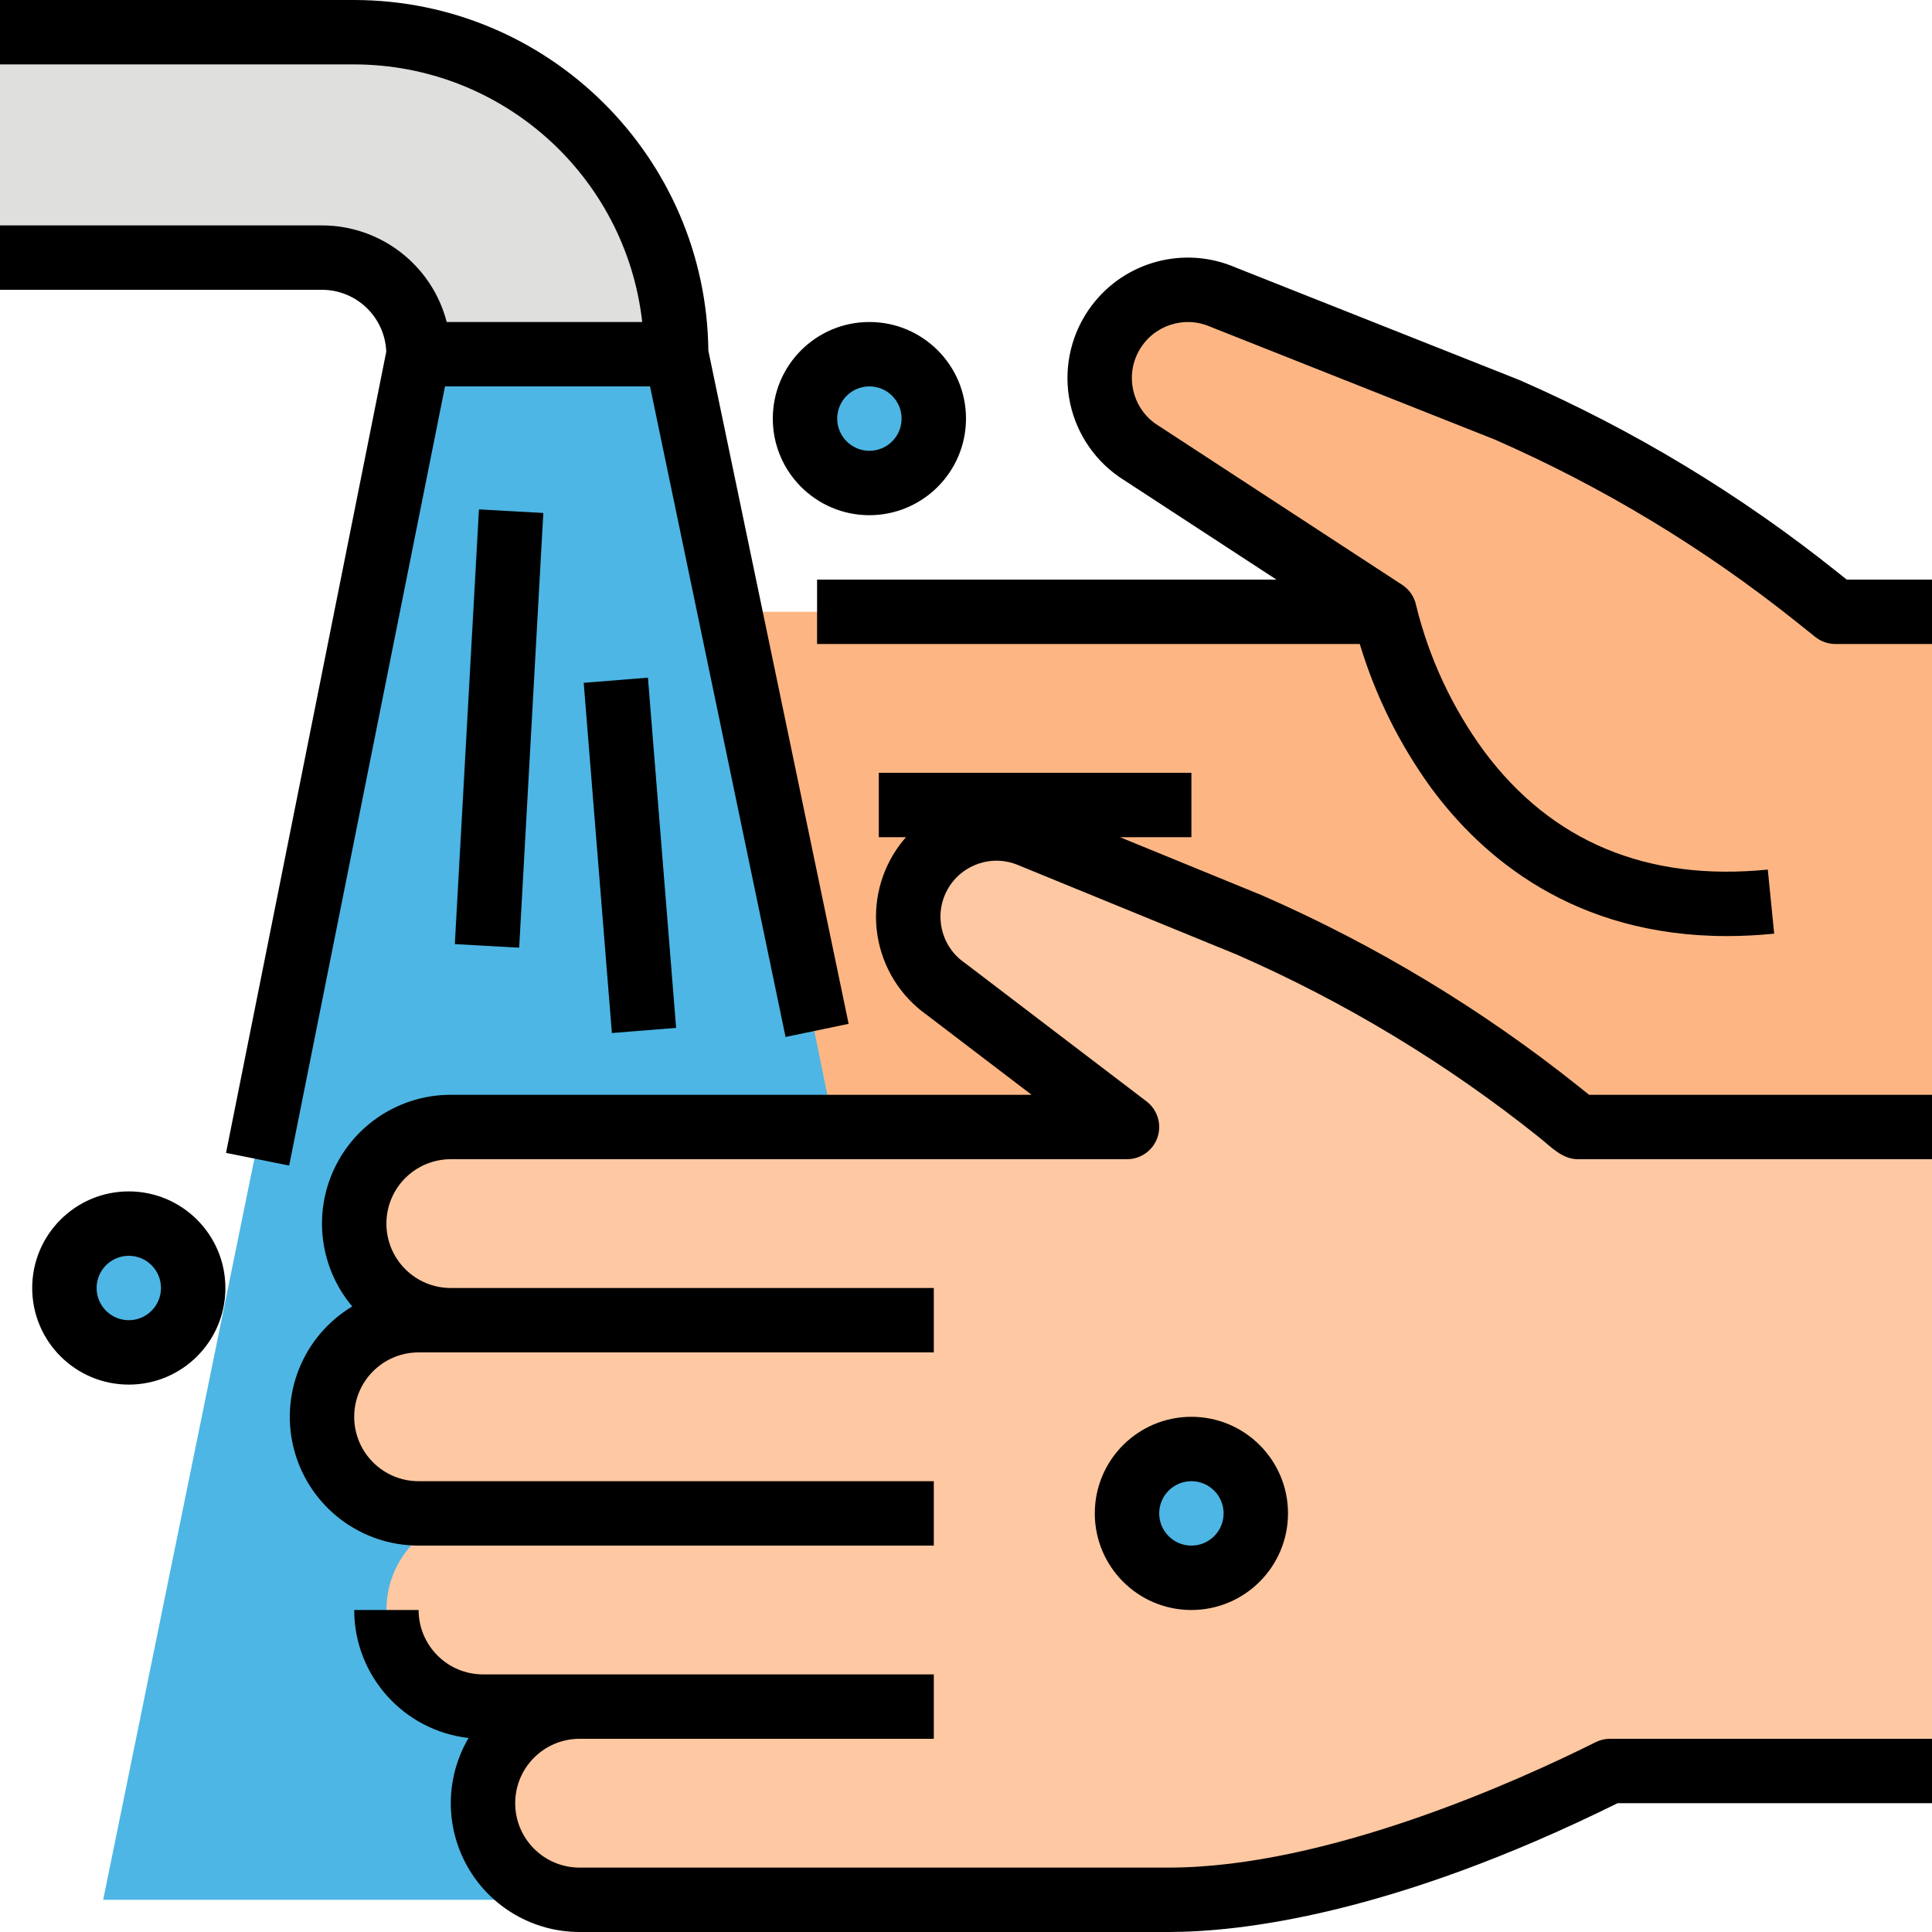 <?xml version="1.0" encoding="UTF-8" standalone="no"?><!-- Generator: Gravit.io --><svg xmlns="http://www.w3.org/2000/svg" xmlns:xlink="http://www.w3.org/1999/xlink" style="isolation:isolate" viewBox="446.515 394.242 310 310" width="310pt" height="310pt"><defs><clipPath id="_clipPath_GizFTzhD7HlvSGcEvAeYiNunmqL50UtH"><rect x="446.515" y="394.242" width="310" height="310"/></clipPath></defs><g clip-path="url(#_clipPath_GizFTzhD7HlvSGcEvAeYiNunmqL50UtH)"><g><path d=" M 741.015 492.409 L 738.091 490.069 C 722.884 477.904 706.145 467.789 688.304 459.984 L 642.784 441.93 C 636.767 439.298 629.73 441.151 625.789 446.404 C 623.489 449.472 622.531 453.341 623.136 457.127 C 623.74 460.913 625.855 464.291 628.995 466.49 L 668.682 492.409 L 560.182 492.409 C 551.621 492.409 544.682 499.349 544.682 507.909 C 544.682 516.47 551.621 523.409 560.182 523.409 L 555.015 523.409 C 546.455 523.409 539.515 530.349 539.515 538.909 C 539.515 547.47 546.455 554.409 555.015 554.409 L 565.348 554.409 C 556.788 554.409 549.848 561.349 549.848 569.909 C 549.848 578.469 556.788 585.409 565.348 585.409 L 580.848 585.409 C 572.288 585.409 565.348 592.349 565.348 600.909 C 565.348 609.469 572.288 616.409 580.848 616.409 L 675.356 616.409 C 698.149 616.409 720.629 605.936 741.015 595.742 L 756.515 595.742 L 756.515 492.409 L 741.015 492.409 Z " fill="rgb(253,182,131)"/><circle vector-effect="non-scaling-stroke" cx="586.015" cy="461.409" r="10.333" fill="rgb(77,182,228)"/><path d=" M 605.627 699.076 L 555.015 451.076 L 513.682 451.076 L 463.07 699.076 L 605.627 699.076 Z " fill="rgb(77,182,228)"/><path d=" M 503.348 399.409 L 446.515 399.409 L 446.515 435.576 L 498.182 435.576 C 506.742 435.576 513.682 442.515 513.682 451.076 L 555.015 451.076 C 555.015 422.541 531.883 399.409 503.348 399.409 Z " fill="rgb(223,223,221)"/><path d=" M 699.682 575.076 L 696.757 572.737 C 681.551 560.571 664.812 550.456 646.971 542.65 L 611.848 529.763 C 605.832 527.131 598.794 528.984 594.854 534.238 C 592.554 537.305 591.596 541.174 592.2 544.96 C 592.805 548.746 594.919 552.125 598.06 554.323 L 627.348 575.076 L 518.848 575.076 C 510.288 575.076 503.348 582.015 503.348 590.576 C 503.348 599.136 510.288 606.076 518.848 606.076 L 513.682 606.076 C 505.121 606.076 498.182 613.015 498.182 621.576 C 498.182 630.136 505.121 637.076 513.682 637.076 L 524.015 637.076 C 515.455 637.076 508.515 644.015 508.515 652.576 C 508.515 661.136 515.455 668.076 524.015 668.076 L 539.515 668.076 C 530.955 668.076 524.015 675.015 524.015 683.576 C 524.015 692.136 530.955 699.076 539.515 699.076 L 634.023 699.076 C 656.815 699.076 684.462 688.602 704.848 678.409 L 756.515 678.409 L 756.515 575.076 L 699.682 575.076 Z " fill="rgb(253,200,162)"/><path d=" M 519.424 545.701 L 523.266 475.983 L 533.578 476.551 L 529.736 546.27 L 519.424 545.701 Z " fill="rgb(59,165,211)"/><path d=" M 540.177 503.85 L 550.48 503.024 L 554.99 559.223 L 544.687 560.05 L 540.177 503.85 Z " fill="rgb(59,165,211)"/><circle vector-effect="non-scaling-stroke" cx="467.182" cy="600.909" r="10.333" fill="rgb(77,182,228)"/><circle vector-effect="non-scaling-stroke" cx="637.682" cy="637.076" r="10.333" fill="rgb(77,182,228)"/><path d=" M 742.823 487.242 L 756.515 487.242 L 756.515 497.576 L 741.015 497.576 C 739.843 497.576 738.706 497.177 737.79 496.446 L 734.864 494.108 C 720.033 482.242 703.711 472.372 686.313 464.751 L 640.879 446.733 C 640.824 446.711 640.77 446.689 640.716 446.668 C 636.498 444.824 631.569 446.465 629.299 450.469 C 627.028 454.473 628.15 459.545 631.897 462.218 L 671.506 488.085 C 672.664 488.842 673.47 490.032 673.743 491.388 C 675.813 499.837 679.525 507.796 684.669 514.811 C 695.501 529.328 710.81 535.704 730.165 533.771 L 731.193 544.053 Q 727.243 544.448 723.589 544.44 C 699.091 544.44 684.372 531.829 676.144 520.662 C 671.065 513.661 667.197 505.857 664.7 497.576 L 577.619 497.576 L 577.619 487.242 L 651.321 487.242 L 626.17 470.818 C 626.124 470.787 626.077 470.756 626.032 470.724 C 621.745 467.722 618.86 463.109 618.036 457.941 C 617.212 452.773 618.519 447.492 621.659 443.305 C 627.013 436.16 636.568 433.618 644.765 437.158 L 690.207 455.177 C 690.263 455.199 690.319 455.222 690.373 455.246 C 708.63 463.234 725.758 473.585 741.318 486.035 L 742.823 487.242 Z  M 550.817 456.242 L 572.564 560.63 L 582.681 558.522 L 560.175 450.508 C 559.829 419.359 534.499 394.28 503.348 394.242 L 446.515 394.242 L 446.515 404.576 L 503.348 404.576 C 527.019 404.606 546.902 422.388 549.564 445.909 L 518.194 445.909 C 515.827 436.791 507.602 430.421 498.182 430.409 L 446.515 430.409 L 446.515 440.742 L 498.182 440.742 C 503.724 440.751 508.273 445.129 508.494 450.667 L 482.782 579.229 L 492.915 581.256 L 517.918 456.242 L 550.817 456.242 Z  M 699.985 568.701 C 684.424 556.255 667.297 545.904 649.042 537.916 C 649.004 537.9 648.966 537.884 648.928 537.869 L 626.227 528.576 L 637.682 528.576 L 637.682 518.242 L 587.522 518.242 L 587.522 528.576 L 591.884 528.576 C 591.557 528.949 591.238 529.332 590.935 529.735 C 587.807 533.906 586.498 539.165 587.305 544.316 C 588.112 549.467 590.967 554.073 595.22 557.088 L 612.042 569.909 L 518.848 569.909 C 510.813 569.905 503.505 574.561 500.113 581.846 C 496.721 589.13 497.861 597.72 503.035 603.868 C 495.076 608.651 491.285 618.155 493.768 627.103 C 496.25 636.051 504.396 642.244 513.682 642.242 L 596.348 642.242 L 596.348 631.909 L 513.682 631.909 C 507.975 631.909 503.348 627.283 503.348 621.576 C 503.348 615.869 507.975 611.242 513.682 611.242 L 596.348 611.242 L 596.348 600.909 L 518.848 600.909 C 513.142 600.909 508.515 596.283 508.515 590.576 C 508.515 584.869 513.142 580.242 518.848 580.242 L 627.348 580.242 C 629.565 580.242 631.535 578.829 632.244 576.728 C 632.953 574.628 632.243 572.31 630.48 570.966 L 601.407 548.811 C 601.351 548.769 601.295 548.728 601.238 548.688 C 597.463 546.037 596.309 540.958 598.567 536.935 C 600.826 532.913 605.763 531.254 609.992 533.097 C 610.03 533.113 610.068 533.13 610.107 533.144 L 644.956 547.41 C 662.361 555.032 678.692 564.904 693.53 576.773 C 695.358 578.233 697.163 580.242 699.682 580.242 L 756.515 580.242 L 756.515 569.909 L 701.495 569.909 L 699.985 568.701 Z  M 702.538 673.788 C 690.439 679.838 659.541 693.909 634.023 693.909 L 539.515 693.909 C 533.808 693.909 529.182 689.283 529.182 683.576 C 529.182 677.869 533.808 673.242 539.515 673.242 L 596.348 673.242 L 596.348 662.909 L 524.015 662.909 C 518.311 662.902 513.689 658.28 513.682 652.576 L 503.348 652.576 C 503.361 663.088 511.253 671.921 521.697 673.113 C 517.942 679.502 517.896 687.414 521.578 693.845 C 525.26 700.277 532.104 704.245 539.515 704.242 L 634.023 704.242 C 645.378 704.242 669.756 701.54 706.063 683.576 L 756.515 683.576 L 756.515 673.242 L 704.848 673.242 C 704.046 673.242 703.255 673.429 702.538 673.788 Z  M 529.819 546.301 L 533.694 476.551 L 523.378 475.978 L 519.503 545.728 L 529.819 546.301 Z  M 540.177 503.805 L 544.698 559.992 L 554.999 559.163 L 550.478 502.976 L 540.177 503.805 Z  M 482.682 600.909 C 482.682 609.469 475.742 616.409 467.182 616.409 C 458.621 616.409 451.682 609.469 451.682 600.909 C 451.682 592.349 458.621 585.409 467.182 585.409 C 475.738 585.419 482.672 592.353 482.682 600.909 Z  M 472.348 600.909 C 472.348 598.056 470.035 595.742 467.182 595.742 C 464.328 595.742 462.015 598.056 462.015 600.909 C 462.015 603.763 464.328 606.076 467.182 606.076 C 470.034 606.073 472.345 603.761 472.348 600.909 Z  M 586.015 476.909 C 577.455 476.909 570.515 469.97 570.515 461.409 C 570.515 452.849 577.455 445.909 586.015 445.909 C 594.576 445.909 601.515 452.849 601.515 461.409 C 601.505 469.965 594.571 476.899 586.015 476.909 L 586.015 476.909 Z  M 586.015 466.576 C 588.869 466.576 591.182 464.263 591.182 461.409 C 591.182 458.556 588.869 456.242 586.015 456.242 C 583.162 456.242 580.848 458.556 580.848 461.409 C 580.852 464.261 583.163 466.573 586.015 466.576 L 586.015 466.576 Z  M 637.682 652.576 C 629.121 652.576 622.182 645.636 622.182 637.076 C 622.182 628.515 629.121 621.576 637.682 621.576 C 646.242 621.576 653.182 628.515 653.182 637.076 C 653.172 645.632 646.238 652.566 637.682 652.576 L 637.682 652.576 Z  M 637.682 642.242 C 640.535 642.242 642.848 639.929 642.848 637.076 C 642.848 634.222 640.535 631.909 637.682 631.909 C 634.828 631.909 632.515 634.222 632.515 637.076 C 632.518 639.928 634.83 642.239 637.682 642.242 L 637.682 642.242 Z " fill="rgb(0,0,0)"/></g></g></svg>